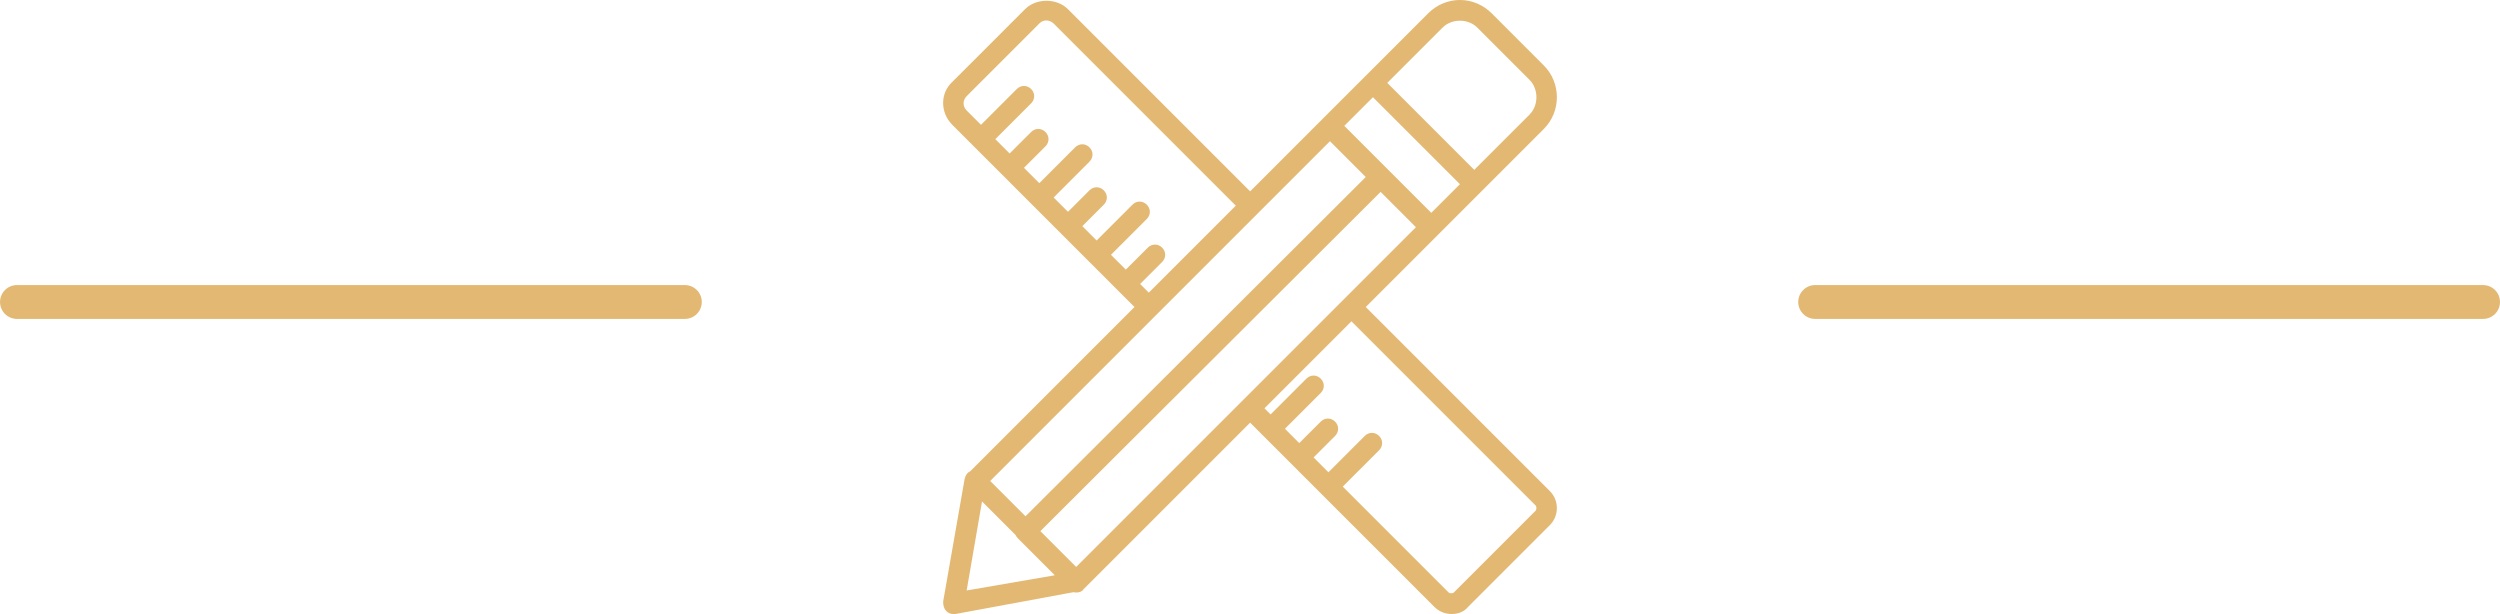 <?xml version="1.0" encoding="UTF-8"?>
<!DOCTYPE svg PUBLIC "-//W3C//DTD SVG 1.1//EN" "http://www.w3.org/Graphics/SVG/1.1/DTD/svg11.dtd">
<!-- Creator: CorelDRAW 2018 -->
<svg xmlns="http://www.w3.org/2000/svg" xml:space="preserve" width="30.162mm" height="7.408mm" version="1.1" style="shape-rendering:geometricPrecision; text-rendering:geometricPrecision; image-rendering:optimizeQuality; fill-rule:evenodd; clip-rule:evenodd"
viewBox="0 0 2839.91 697.52"
 xmlns:xlink="http://www.w3.org/1999/xlink">
 <defs>
  <style type="text/css">
   <![CDATA[
    .fil0 {fill:#E3B873}
   ]]>
  </style>
 </defs>
 <g id="Layer_x0020_1">
  <path class="fil0" d="M19.23 323.85l758.72 0c10.63,-0.01 19.24,8.6 19.24,19.22l-0.02 0c0.02,10.61 -8.59,19.21 -19.21,19.21l-758.73 0.01c-10.61,-0.01 -19.22,-8.61 -19.22,-19.22l-0.01 0c0.01,-10.62 8.62,-19.23 19.24,-19.23l-0.01 0.01zm1741.49 234.15l-209.25 -209.25 82.55 -82.54 0 0 48.82 -48.83 0.01 0 70.9 -70.92c19.76,-19.76 19.76,-52.31 0,-72.08l-59.28 -59.29c-9.29,-9.3 -22.09,-15.11 -36.03,-15.11 -13.95,0 -26.74,5.81 -36.04,15.11l-70.92 70.92 -48.83 48.82 -82.54 82.55 -206.93 -206.93c-12.8,-12.79 -36.04,-12.79 -48.83,0l-82.55 82.55c-13.94,12.79 -13.94,34.87 0,48.82l24.41 24.41 66.27 66.27 65.1 65.1c0,0 0,0 0.01,0.01l51.14 51.14 -186.62 186.61c-3.47,1.53 -5.35,4.68 -6.36,8.69l-24.41 139.5c0,4.65 1.17,8.14 3.48,10.47 2.33,2.32 4.65,3.48 8.14,3.48 1.16,0 1.16,0 2.33,0l134.11 -24.79c0.93,0.24 1.93,0.38 3.06,0.38 3.49,0 6.98,-1.16 8.14,-3.48l189.5 -189.5 15.11 15.11c0,0 0,0 0,0l0 0 32.55 32.55c0,0 0,0 0,0l0 0 161.6 161.6c5.81,5.81 12.79,8.13 19.76,8.13 6.98,0 13.95,-2.33 18.6,-8.13l92.99 -93.01c10.46,-10.46 10.46,-27.9 0,-38.37zm-538.25 86.03l-40.67 -40.67 386.52 -385.4 40.12 40.13 -385.97 385.95zm416.19 -612.66c10.47,-10.46 29.07,-10.46 39.54,0l59.29 59.3c10.45,10.46 10.45,29.06 0,39.53l-62.78 62.77 -98.82 -98.82 62.77 -62.78zm-79.04 79.06l49.4 49.4 49.41 49.41 -32.55 32.55 -98.82 -98.82 32.56 -32.55zm-264.49 212.16l25 -25c4.65,-4.64 4.65,-11.62 0,-16.27 -4.65,-4.65 -11.62,-4.65 -16.28,0l-24.99 24.99 -16.86 -16.85 40.69 -40.68c4.65,-4.65 4.65,-11.63 0,-16.28 -4.65,-4.65 -11.62,-4.65 -16.28,0l-40.68 40.69 -16.28 -16.28 24.41 -24.41c4.65,-4.65 4.65,-11.63 0,-16.28 -4.65,-4.65 -11.63,-4.64 -16.28,0l-24.4 24.41 -16.28 -16.27 40.68 -40.69c4.65,-4.65 4.65,-11.63 0,-16.28 -4.65,-4.65 -11.62,-4.64 -16.27,0l-40.69 40.69 -17.44 -17.44 24.41 -24.41c4.65,-4.65 4.65,-11.62 0,-16.27 -4.65,-4.65 -11.62,-4.65 -16.27,0l-24.41 24.41 -16.28 -16.28 40.69 -40.69c4.65,-4.65 4.65,-11.62 0,-16.27 -4.65,-4.65 -11.63,-4.65 -16.28,0l-40.68 40.68 -16.28 -16.27c-4.65,-4.65 -4.65,-11.63 0,-16.28l82.54 -82.54c2.33,-2.33 4.65,-3.49 8.14,-3.49 2.33,0 5.81,1.17 8.13,3.49l206.93 206.93 -98.82 98.82 -9.89 -9.89zm215.66 -162.17l40.67 40.67 -386.52 385.4 -40.12 -40.12 385.97 -385.96zm-395.27 409.21l38.14 38.14c0.58,1.33 1.42,2.59 2.55,3.71l42.02 42.02 -100.15 17.27 17.44 -101.14zm628.94 10.46l-93.01 93.01c-1.17,1.16 -4.65,1.16 -5.82,0l-120.32 -120.32 41.27 -41.28c4.65,-4.64 4.65,-11.62 0,-16.27 -4.65,-4.65 -11.63,-4.65 -16.28,0l-41.27 41.27 -16.85 -16.85 24.41 -24.41c4.65,-4.65 4.65,-11.63 0,-16.28 -4.65,-4.65 -11.63,-4.65 -16.28,0l-24.41 24.41 -16.27 -16.28 40.68 -40.68c4.65,-4.65 4.65,-11.63 0,-16.28 -4.65,-4.65 -11.63,-4.65 -16.28,0l-40.68 40.69 -6.98 -6.98 98.82 -98.82 209.26 209.26c1.17,1.16 1.17,4.65 0.01,5.81zm317.51 -256.24l758.72 0c10.62,-0.01 19.23,8.6 19.23,19.22l0 0c0,10.61 -8.61,19.21 -19.23,19.21l-758.72 0.01c-10.62,-0.01 -19.23,-8.61 -19.23,-19.22l0 0c0,-10.62 8.61,-19.23 19.23,-19.23l0 0.01z"/>
 </g>
</svg>
